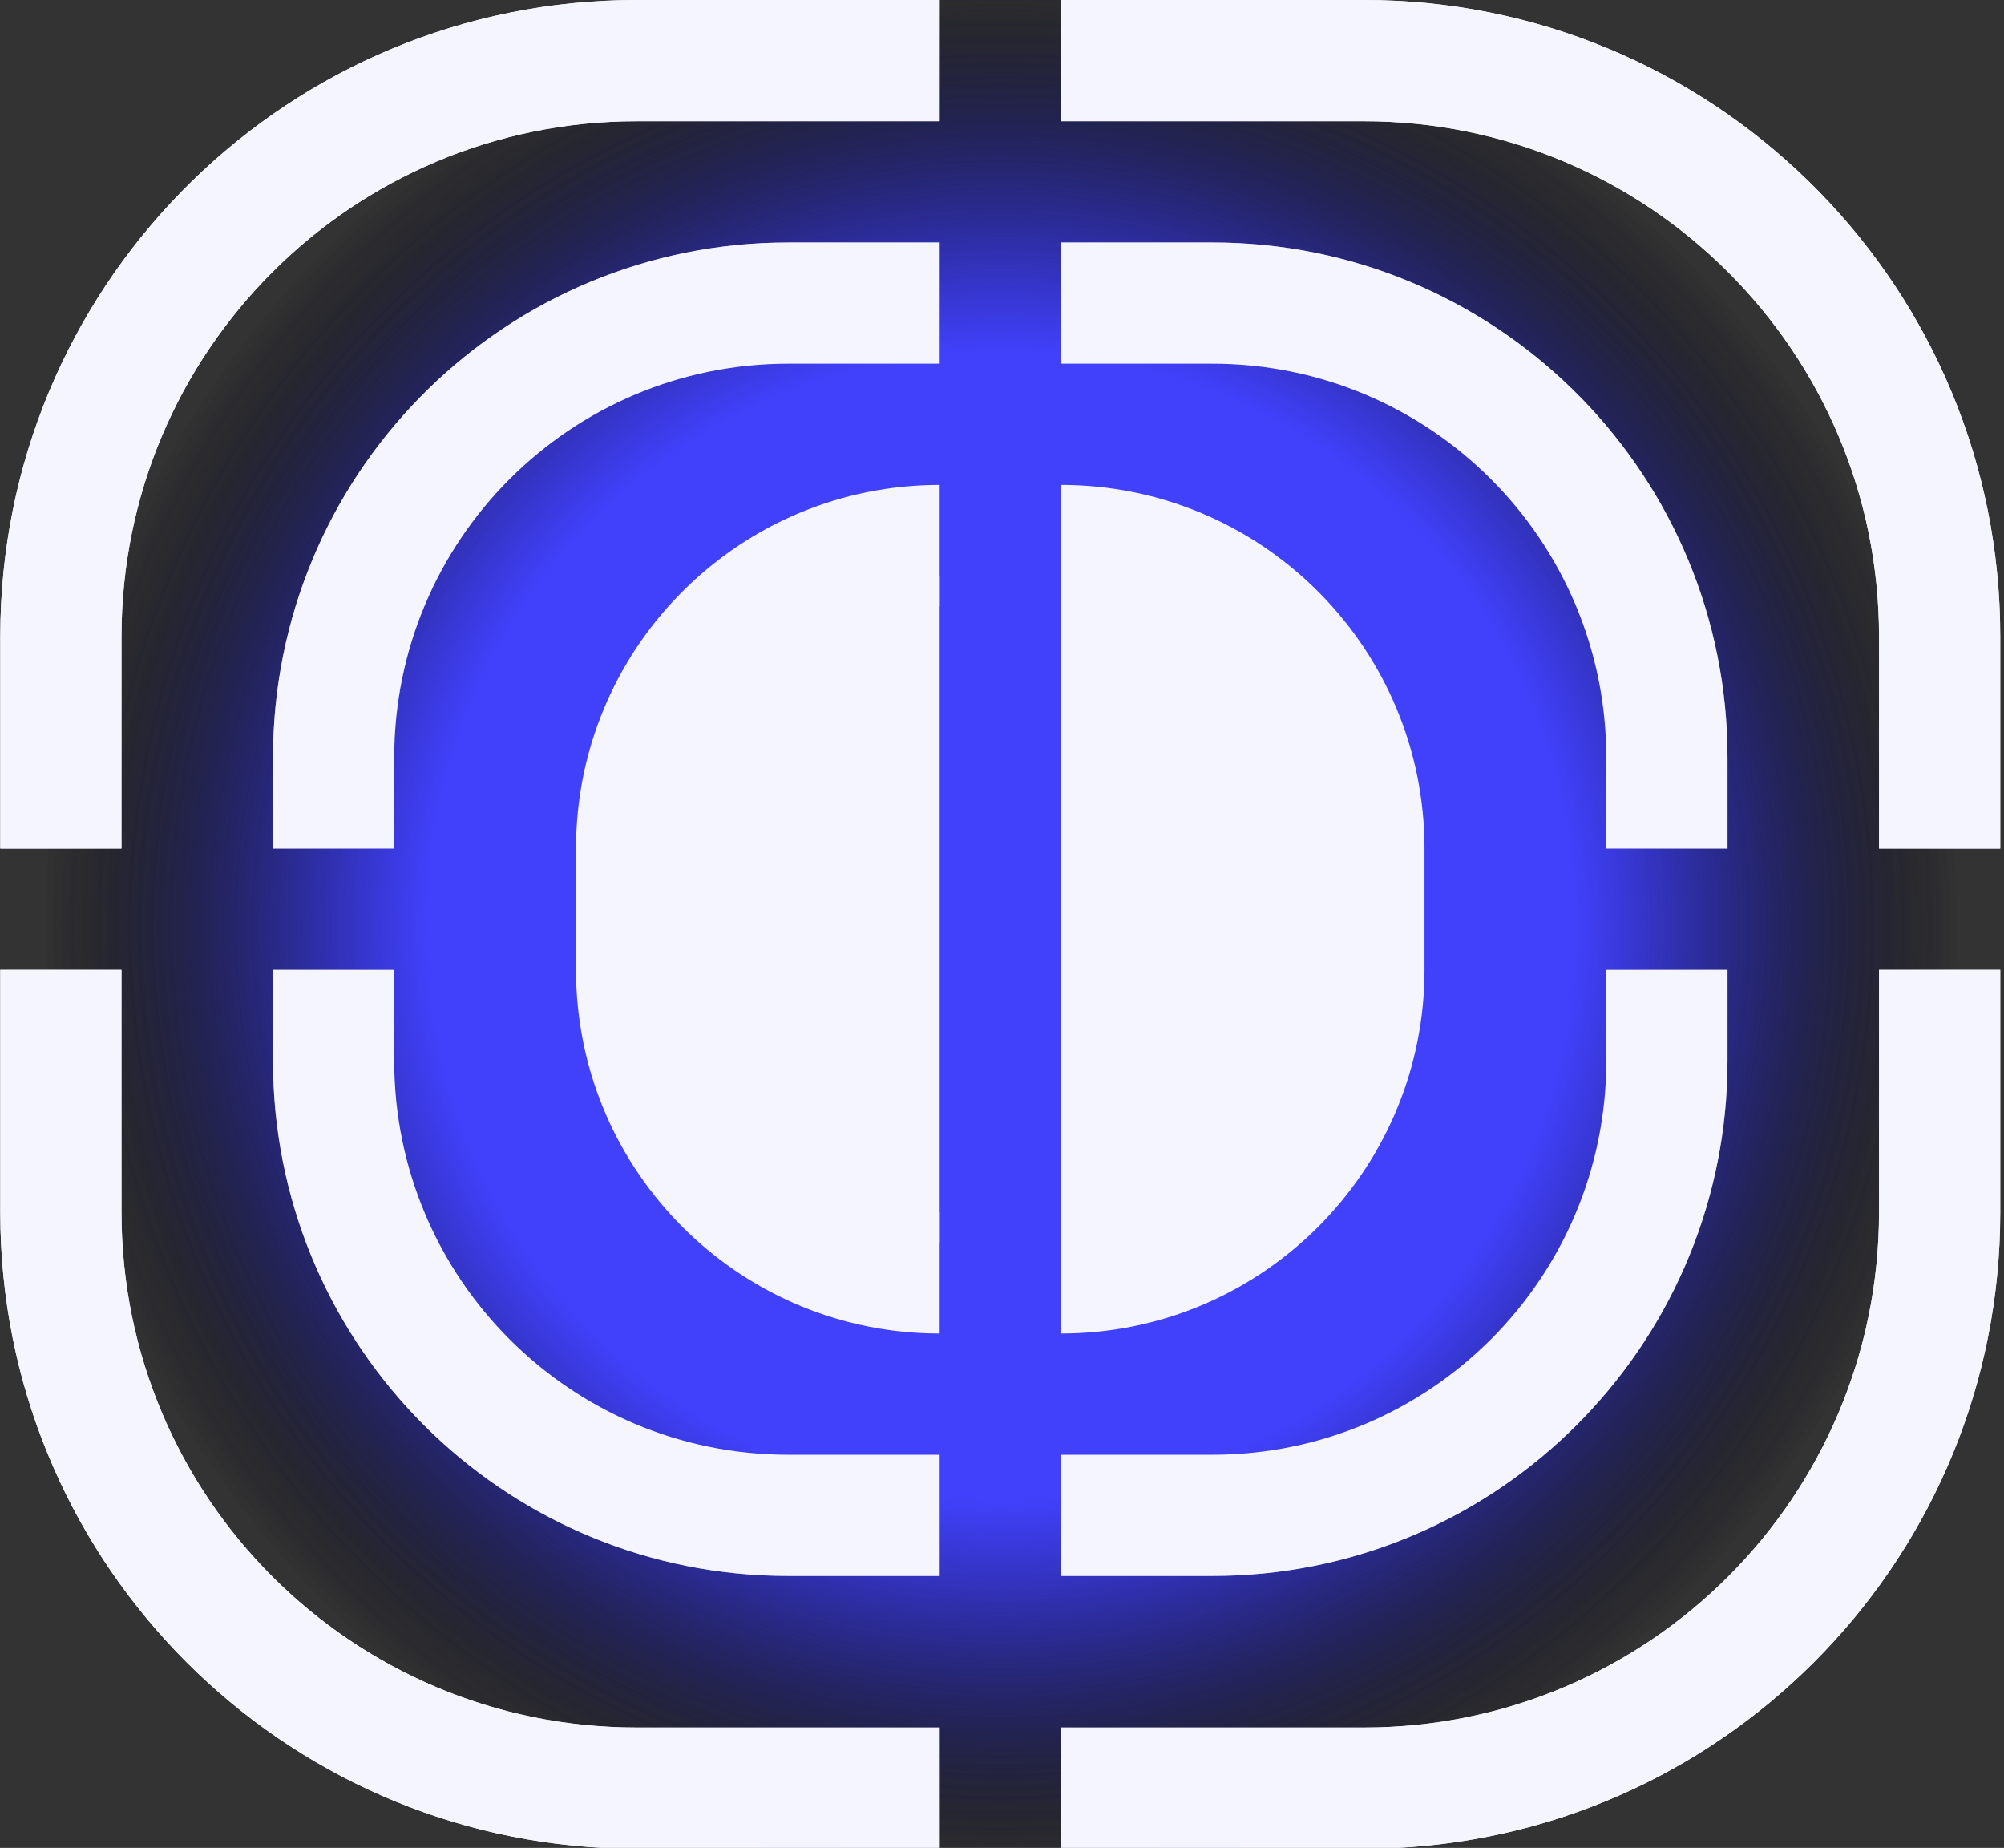 <svg width="743" height="685" viewBox="0 0 743 685" fill="none" xmlns="http://www.w3.org/2000/svg">
<rect x="0" y="0" width="743" height="685" fill="#333333" stroke="none"/>
<g clip-path="url(#clip0_3018_200)">
<rect width="865.085" height="865.085" transform="translate(-61.367 -89.082)" fill="url(#paint0_radial_3018_200)"/>
<path d="M741.605 449.395L741.528 455.484C738.35 580.948 637.226 682.071 511.763 685.25L505.673 685.327H393.324V640.388H505.673C611.155 640.388 696.666 554.877 696.666 449.395V359.515H741.605V449.395ZM640.491 393.221L640.426 398.146C637.854 499.715 555.993 581.576 454.425 584.147L449.499 584.213H393.324V539.273H449.499C530.162 539.273 595.552 473.883 595.552 393.221V359.515H640.491V393.221ZM396.803 179.802C469.653 181.647 528.143 241.281 528.143 314.576V359.516L528.099 362.994C526.283 434.689 468.497 492.474 396.803 494.29L393.324 494.334V449.395C442.963 449.395 483.203 409.154 483.203 359.516V314.576C483.203 266.49 445.441 227.228 397.954 224.818L393.324 224.697V179.758L396.803 179.802ZM449.499 89.879L454.425 89.944C557.63 92.557 640.491 177.037 640.491 280.872V314.575H595.552V280.872C595.552 200.209 530.162 134.818 449.499 134.818H393.324V89.879H449.499ZM505.673 0L511.763 0.077C639.25 3.307 741.605 107.667 741.605 235.933V314.575H696.666V235.933C696.666 130.45 611.155 44.94 505.673 44.94H393.324V0H505.673Z" fill="#F5F5FF"/>
<path d="M45.043 449.395C45.043 554.877 130.553 640.387 236.035 640.387H348.384V685.327H236.035L229.946 685.25C104.482 682.072 3.358 580.948 0.18 455.484L0.104 449.395V359.515H45.043V449.395ZM146.156 393.22C146.156 473.883 211.547 539.274 292.21 539.274H348.384V584.213H292.21L287.283 584.147C185.715 581.575 103.854 499.715 101.282 398.147L101.217 393.22V359.515H146.156V393.22ZM348.384 224.698L343.754 224.818C296.267 227.228 258.505 266.491 258.505 314.577V359.516C258.505 409.155 298.745 449.395 348.384 449.395V494.334L344.906 494.291C273.211 492.475 215.425 434.689 213.609 362.994L213.565 359.516V314.577C213.565 241.281 272.055 181.647 344.906 179.802L348.384 179.758V224.698ZM348.384 44.94H236.035C130.553 44.94 45.043 130.45 45.043 235.932V314.576H0.104V235.932C0.104 107.666 102.459 3.306 229.946 0.077L236.035 0H348.384V44.94ZM348.384 134.819H292.21C211.547 134.819 146.156 200.209 146.156 280.872V314.576H101.217V280.872C101.217 177.036 184.078 92.558 287.283 89.945L292.21 89.879H348.384V134.819Z" fill="#F5F5FF"/>
<path d="M348.383 460.629L303.443 460.629L303.443 213.462L348.383 213.462L348.383 460.629Z" fill="#F5F5FF"/>
<path d="M241.652 286.489L292.209 207.845L325.914 213.462L320.296 381.985L309.062 466.247L247.27 410.072L241.652 286.489Z" fill="#F5F5FF"/>
<path d="M500.055 286.489L449.498 207.845L415.793 213.462L421.411 381.985L432.645 466.247L494.437 410.072L500.055 286.489Z" fill="#F5F5FF"/>
<path d="M438.264 460.629L393.324 460.629L393.324 213.462L438.264 213.462L438.264 460.629Z" fill="#F5F5FF"/>
<rect width="865.085" height="865.085" transform="translate(-61.367 -89.082)" fill="url(#paint1_radial_3018_200)"/>
<path d="M741.605 449.395L741.528 455.484C738.35 580.948 637.226 682.071 511.763 685.25L505.673 685.327H393.324V640.388H505.673C611.155 640.388 696.666 554.877 696.666 449.395V359.515H741.605V449.395ZM640.491 393.221L640.426 398.146C637.854 499.715 555.993 581.576 454.425 584.147L449.499 584.213H393.324V539.273H449.499C530.162 539.273 595.552 473.883 595.552 393.221V359.515H640.491V393.221ZM396.803 179.802C469.653 181.647 528.143 241.281 528.143 314.576V359.516L528.099 362.994C526.283 434.689 468.497 492.474 396.803 494.29L393.324 494.334V449.395C442.963 449.395 483.203 409.154 483.203 359.516V314.576C483.203 266.49 445.441 227.228 397.954 224.818L393.324 224.697V179.758L396.803 179.802ZM449.499 89.879L454.425 89.944C557.63 92.557 640.491 177.037 640.491 280.872V314.575H595.552V280.872C595.552 200.209 530.162 134.818 449.499 134.818H393.324V89.879H449.499ZM505.673 0L511.763 0.077C639.25 3.307 741.605 107.667 741.605 235.933V314.575H696.666V235.933C696.666 130.45 611.155 44.94 505.673 44.94H393.324V0H505.673Z" fill="#F5F5FF"/>
<path d="M45.043 449.395C45.043 554.877 130.553 640.387 236.035 640.387H348.384V685.327H236.035L229.946 685.25C104.482 682.072 3.358 580.948 0.18 455.484L0.104 449.395V359.515H45.043V449.395ZM146.156 393.22C146.156 473.883 211.547 539.274 292.21 539.274H348.384V584.213H292.21L287.283 584.147C185.715 581.575 103.854 499.715 101.282 398.147L101.217 393.22V359.515H146.156V393.22ZM348.384 224.698L343.754 224.818C296.267 227.228 258.505 266.491 258.505 314.577V359.516C258.505 409.155 298.745 449.395 348.384 449.395V494.334L344.906 494.291C273.211 492.475 215.425 434.689 213.609 362.994L213.565 359.516V314.577C213.565 241.281 272.055 181.647 344.906 179.802L348.384 179.758V224.698ZM348.384 44.94H236.035C130.553 44.94 45.043 130.45 45.043 235.932V314.576H0.104V235.932C0.104 107.666 102.459 3.306 229.946 0.077L236.035 0H348.384V44.94ZM348.384 134.819H292.21C211.547 134.819 146.156 200.209 146.156 280.872V314.576H101.217V280.872C101.217 177.036 184.078 92.558 287.283 89.945L292.21 89.879H348.384V134.819Z" fill="#F5F5FF"/>
<path d="M348.383 460.629L303.443 460.629L303.443 213.462L348.383 213.462L348.383 460.629Z" fill="#F5F5FF"/>
<path d="M241.652 286.489L292.209 207.845L325.914 213.462L320.296 381.985L309.062 466.247L247.27 410.072L241.652 286.489Z" fill="#F5F5FF"/>
<path d="M500.055 286.489L449.498 207.845L415.793 213.462L421.411 381.985L432.645 466.247L494.437 410.072L500.055 286.489Z" fill="#F5F5FF"/>
<path d="M438.264 460.629L393.324 460.629L393.324 213.462L438.264 213.462L438.264 460.629Z" fill="#F5F5FF"/>
</g>
<defs>
<radialGradient id="paint0_radial_3018_200" cx="0" cy="0" r="1" gradientUnits="userSpaceOnUse" gradientTransform="translate(432.542 432.542) rotate(90) scale(432.542)">
<stop offset="0.49" stop-color="#4141FC"/>
<stop offset="0.822" stop-opacity="0"/>
</radialGradient>
<radialGradient id="paint1_radial_3018_200" cx="0" cy="0" r="1" gradientUnits="userSpaceOnUse" gradientTransform="translate(432.542 432.542) rotate(90) scale(432.542)">
<stop offset="0.49" stop-color="#4141FC"/>
<stop offset="0.822" stop-opacity="0"/>
</radialGradient>
<clipPath id="clip0_3018_200">
<rect width="742.35" height="684.941" fill="white"/>
</clipPath>
</defs>
</svg>
